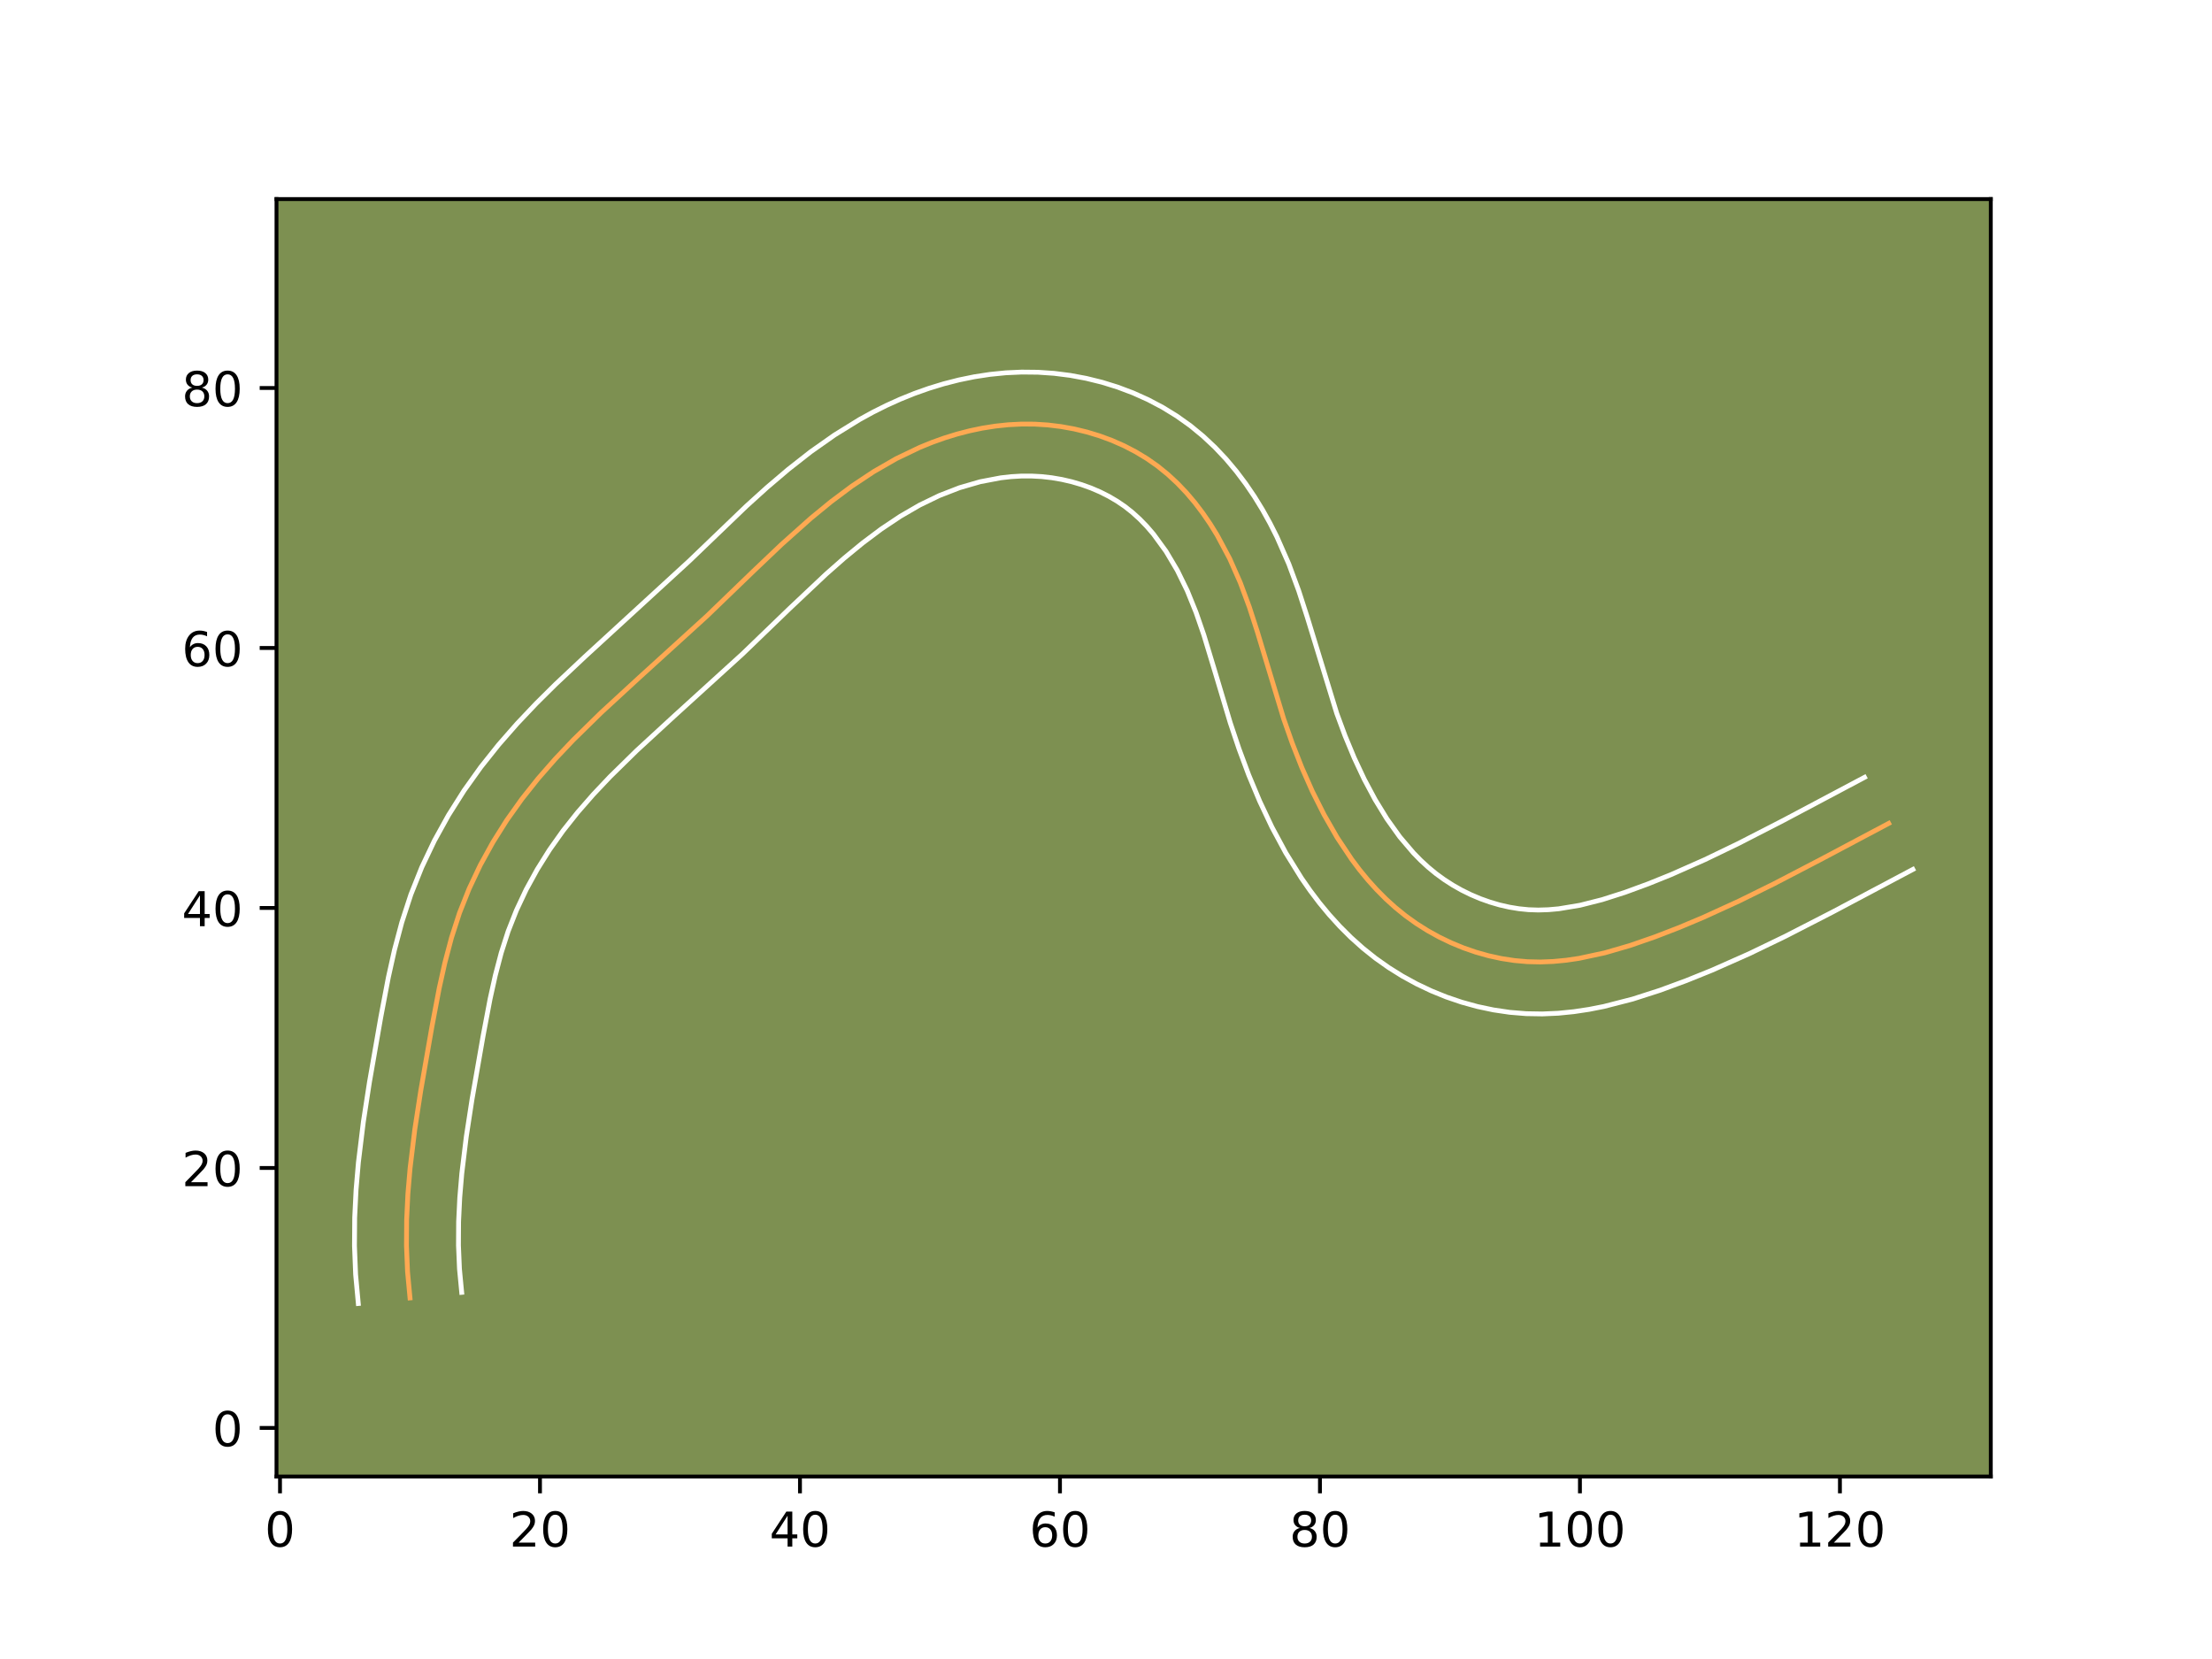 <?xml version="1.0" encoding="utf-8" standalone="no"?>
<!DOCTYPE svg PUBLIC "-//W3C//DTD SVG 1.1//EN"
  "http://www.w3.org/Graphics/SVG/1.1/DTD/svg11.dtd">
<!-- Created with matplotlib (https://matplotlib.org/) -->
<svg height="345.6pt" version="1.1" viewBox="0 0 460.8 345.6" width="460.8pt" xmlns="http://www.w3.org/2000/svg" xmlns:xlink="http://www.w3.org/1999/xlink">
 <defs>
  <style type="text/css">*{stroke-linecap:butt;stroke-linejoin:round;}</style>
 </defs>
 <g id="figure_1">
  <g id="patch_1">
   <path d="M 0 345.6 
L 460.8 345.6 
L 460.8 0 
L 0 0 
z
" style="fill:#ffffff;"/>
  </g>
  <g id="axes_1">
   <g id="patch_2">
    <path d="M 57.6 307.584 
L 414.72 307.584 
L 414.72 41.472 
L 57.6 41.472 
z
" style="fill:#7d9051;"/>
   </g>
   <g id="matplotlib.axis_1">
    <g id="xtick_1">
     <g id="line2d_1">
      <defs>
       <path d="M 0 0 
L 0 3.5 
" id="mb736010a06" style="stroke:#000000;stroke-width:0.8;"/>
      </defs>
      <g>
       <use style="stroke:#000000;stroke-width:0.8;" x="58.33" xlink:href="#mb736010a06" y="307.584"/>
      </g>
     </g>
     <g id="text_1">
      <!-- 0 -->
      <g transform="translate(55.149 322.182)scale(0.1 -0.1)">
       <defs>
        <path d="M 31.781 66.406 
Q 24.172 66.406 20.328 58.906 
Q 16.5 51.422 16.5 36.375 
Q 16.5 21.391 20.328 13.891 
Q 24.172 6.391 31.781 6.391 
Q 39.453 6.391 43.281 13.891 
Q 47.125 21.391 47.125 36.375 
Q 47.125 51.422 43.281 58.906 
Q 39.453 66.406 31.781 66.406 
z
M 31.781 74.219 
Q 44.047 74.219 50.516 64.516 
Q 56.984 54.828 56.984 36.375 
Q 56.984 17.969 50.516 8.266 
Q 44.047 -1.422 31.781 -1.422 
Q 19.531 -1.422 13.062 8.266 
Q 6.594 17.969 6.594 36.375 
Q 6.594 54.828 13.062 64.516 
Q 19.531 74.219 31.781 74.219 
z
" id="DejaVuSans-48"/>
       </defs>
       <use xlink:href="#DejaVuSans-48"/>
      </g>
     </g>
    </g>
    <g id="xtick_2">
     <g id="line2d_2">
      <g>
       <use style="stroke:#000000;stroke-width:0.8;" x="112.49" xlink:href="#mb736010a06" y="307.584"/>
      </g>
     </g>
     <g id="text_2">
      <!-- 20 -->
      <g transform="translate(106.128 322.182)scale(0.1 -0.1)">
       <defs>
        <path d="M 19.188 8.297 
L 53.609 8.297 
L 53.609 0 
L 7.328 0 
L 7.328 8.297 
Q 12.938 14.109 22.625 23.891 
Q 32.328 33.688 34.812 36.531 
Q 39.547 41.844 41.422 45.531 
Q 43.312 49.219 43.312 52.781 
Q 43.312 58.594 39.234 62.25 
Q 35.156 65.922 28.609 65.922 
Q 23.969 65.922 18.812 64.312 
Q 13.672 62.703 7.812 59.422 
L 7.812 69.391 
Q 13.766 71.781 18.938 73 
Q 24.125 74.219 28.422 74.219 
Q 39.75 74.219 46.484 68.547 
Q 53.219 62.891 53.219 53.422 
Q 53.219 48.922 51.531 44.891 
Q 49.859 40.875 45.406 35.406 
Q 44.188 33.984 37.641 27.219 
Q 31.109 20.453 19.188 8.297 
z
" id="DejaVuSans-50"/>
       </defs>
       <use xlink:href="#DejaVuSans-50"/>
       <use x="63.623" xlink:href="#DejaVuSans-48"/>
      </g>
     </g>
    </g>
    <g id="xtick_3">
     <g id="line2d_3">
      <g>
       <use style="stroke:#000000;stroke-width:0.8;" x="166.65" xlink:href="#mb736010a06" y="307.584"/>
      </g>
     </g>
     <g id="text_3">
      <!-- 40 -->
      <g transform="translate(160.288 322.182)scale(0.1 -0.1)">
       <defs>
        <path d="M 37.797 64.312 
L 12.891 25.391 
L 37.797 25.391 
z
M 35.203 72.906 
L 47.609 72.906 
L 47.609 25.391 
L 58.016 25.391 
L 58.016 17.188 
L 47.609 17.188 
L 47.609 0 
L 37.797 0 
L 37.797 17.188 
L 4.891 17.188 
L 4.891 26.703 
z
" id="DejaVuSans-52"/>
       </defs>
       <use xlink:href="#DejaVuSans-52"/>
       <use x="63.623" xlink:href="#DejaVuSans-48"/>
      </g>
     </g>
    </g>
    <g id="xtick_4">
     <g id="line2d_4">
      <g>
       <use style="stroke:#000000;stroke-width:0.8;" x="220.81" xlink:href="#mb736010a06" y="307.584"/>
      </g>
     </g>
     <g id="text_4">
      <!-- 60 -->
      <g transform="translate(214.448 322.182)scale(0.1 -0.1)">
       <defs>
        <path d="M 33.016 40.375 
Q 26.375 40.375 22.484 35.828 
Q 18.609 31.297 18.609 23.391 
Q 18.609 15.531 22.484 10.953 
Q 26.375 6.391 33.016 6.391 
Q 39.656 6.391 43.531 10.953 
Q 47.406 15.531 47.406 23.391 
Q 47.406 31.297 43.531 35.828 
Q 39.656 40.375 33.016 40.375 
z
M 52.594 71.297 
L 52.594 62.312 
Q 48.875 64.062 45.094 64.984 
Q 41.312 65.922 37.594 65.922 
Q 27.828 65.922 22.672 59.328 
Q 17.531 52.734 16.797 39.406 
Q 19.672 43.656 24.016 45.922 
Q 28.375 48.188 33.594 48.188 
Q 44.578 48.188 50.953 41.516 
Q 57.328 34.859 57.328 23.391 
Q 57.328 12.156 50.688 5.359 
Q 44.047 -1.422 33.016 -1.422 
Q 20.359 -1.422 13.672 8.266 
Q 6.984 17.969 6.984 36.375 
Q 6.984 53.656 15.188 63.938 
Q 23.391 74.219 37.203 74.219 
Q 40.922 74.219 44.703 73.484 
Q 48.484 72.75 52.594 71.297 
z
" id="DejaVuSans-54"/>
       </defs>
       <use xlink:href="#DejaVuSans-54"/>
       <use x="63.623" xlink:href="#DejaVuSans-48"/>
      </g>
     </g>
    </g>
    <g id="xtick_5">
     <g id="line2d_5">
      <g>
       <use style="stroke:#000000;stroke-width:0.8;" x="274.97" xlink:href="#mb736010a06" y="307.584"/>
      </g>
     </g>
     <g id="text_5">
      <!-- 80 -->
      <g transform="translate(268.608 322.182)scale(0.1 -0.1)">
       <defs>
        <path d="M 31.781 34.625 
Q 24.75 34.625 20.719 30.859 
Q 16.703 27.094 16.703 20.516 
Q 16.703 13.922 20.719 10.156 
Q 24.75 6.391 31.781 6.391 
Q 38.812 6.391 42.859 10.172 
Q 46.922 13.969 46.922 20.516 
Q 46.922 27.094 42.891 30.859 
Q 38.875 34.625 31.781 34.625 
z
M 21.922 38.812 
Q 15.578 40.375 12.031 44.719 
Q 8.5 49.078 8.5 55.328 
Q 8.5 64.062 14.719 69.141 
Q 20.953 74.219 31.781 74.219 
Q 42.672 74.219 48.875 69.141 
Q 55.078 64.062 55.078 55.328 
Q 55.078 49.078 51.531 44.719 
Q 48 40.375 41.703 38.812 
Q 48.828 37.156 52.797 32.312 
Q 56.781 27.484 56.781 20.516 
Q 56.781 9.906 50.312 4.234 
Q 43.844 -1.422 31.781 -1.422 
Q 19.734 -1.422 13.25 4.234 
Q 6.781 9.906 6.781 20.516 
Q 6.781 27.484 10.781 32.312 
Q 14.797 37.156 21.922 38.812 
z
M 18.312 54.391 
Q 18.312 48.734 21.844 45.562 
Q 25.391 42.391 31.781 42.391 
Q 38.141 42.391 41.719 45.562 
Q 45.312 48.734 45.312 54.391 
Q 45.312 60.062 41.719 63.234 
Q 38.141 66.406 31.781 66.406 
Q 25.391 66.406 21.844 63.234 
Q 18.312 60.062 18.312 54.391 
z
" id="DejaVuSans-56"/>
       </defs>
       <use xlink:href="#DejaVuSans-56"/>
       <use x="63.623" xlink:href="#DejaVuSans-48"/>
      </g>
     </g>
    </g>
    <g id="xtick_6">
     <g id="line2d_6">
      <g>
       <use style="stroke:#000000;stroke-width:0.8;" x="329.13" xlink:href="#mb736010a06" y="307.584"/>
      </g>
     </g>
     <g id="text_6">
      <!-- 100 -->
      <g transform="translate(319.586 322.182)scale(0.1 -0.1)">
       <defs>
        <path d="M 12.406 8.297 
L 28.516 8.297 
L 28.516 63.922 
L 10.984 60.406 
L 10.984 69.391 
L 28.422 72.906 
L 38.281 72.906 
L 38.281 8.297 
L 54.391 8.297 
L 54.391 0 
L 12.406 0 
z
" id="DejaVuSans-49"/>
       </defs>
       <use xlink:href="#DejaVuSans-49"/>
       <use x="63.623" xlink:href="#DejaVuSans-48"/>
       <use x="127.246" xlink:href="#DejaVuSans-48"/>
      </g>
     </g>
    </g>
    <g id="xtick_7">
     <g id="line2d_7">
      <g>
       <use style="stroke:#000000;stroke-width:0.8;" x="383.29" xlink:href="#mb736010a06" y="307.584"/>
      </g>
     </g>
     <g id="text_7">
      <!-- 120 -->
      <g transform="translate(373.746 322.182)scale(0.1 -0.1)">
       <use xlink:href="#DejaVuSans-49"/>
       <use x="63.623" xlink:href="#DejaVuSans-50"/>
       <use x="127.246" xlink:href="#DejaVuSans-48"/>
      </g>
     </g>
    </g>
   </g>
   <g id="matplotlib.axis_2">
    <g id="ytick_1">
     <g id="line2d_8">
      <defs>
       <path d="M 0 0 
L -3.5 0 
" id="m686011060e" style="stroke:#000000;stroke-width:0.8;"/>
      </defs>
      <g>
       <use style="stroke:#000000;stroke-width:0.8;" x="57.6" xlink:href="#m686011060e" y="297.464"/>
      </g>
     </g>
     <g id="text_8">
      <!-- 0 -->
      <g transform="translate(44.237 301.263)scale(0.1 -0.1)">
       <use xlink:href="#DejaVuSans-48"/>
      </g>
     </g>
    </g>
    <g id="ytick_2">
     <g id="line2d_9">
      <g>
       <use style="stroke:#000000;stroke-width:0.8;" x="57.6" xlink:href="#m686011060e" y="243.304"/>
      </g>
     </g>
     <g id="text_9">
      <!-- 20 -->
      <g transform="translate(37.875 247.103)scale(0.1 -0.1)">
       <use xlink:href="#DejaVuSans-50"/>
       <use x="63.623" xlink:href="#DejaVuSans-48"/>
      </g>
     </g>
    </g>
    <g id="ytick_3">
     <g id="line2d_10">
      <g>
       <use style="stroke:#000000;stroke-width:0.8;" x="57.6" xlink:href="#m686011060e" y="189.144"/>
      </g>
     </g>
     <g id="text_10">
      <!-- 40 -->
      <g transform="translate(37.875 192.943)scale(0.1 -0.1)">
       <use xlink:href="#DejaVuSans-52"/>
       <use x="63.623" xlink:href="#DejaVuSans-48"/>
      </g>
     </g>
    </g>
    <g id="ytick_4">
     <g id="line2d_11">
      <g>
       <use style="stroke:#000000;stroke-width:0.8;" x="57.6" xlink:href="#m686011060e" y="134.984"/>
      </g>
     </g>
     <g id="text_11">
      <!-- 60 -->
      <g transform="translate(37.875 138.783)scale(0.1 -0.1)">
       <use xlink:href="#DejaVuSans-54"/>
       <use x="63.623" xlink:href="#DejaVuSans-48"/>
      </g>
     </g>
    </g>
    <g id="ytick_5">
     <g id="line2d_12">
      <g>
       <use style="stroke:#000000;stroke-width:0.8;" x="57.6" xlink:href="#m686011060e" y="80.824"/>
      </g>
     </g>
     <g id="text_12">
      <!-- 80 -->
      <g transform="translate(37.875 84.623)scale(0.1 -0.1)">
       <use xlink:href="#DejaVuSans-56"/>
       <use x="63.623" xlink:href="#DejaVuSans-48"/>
      </g>
     </g>
    </g>
   </g>
   <g id="line2d_13">
    <path clip-path="url(#p168ed2aa01)" d="M 85.41 270.384 
L 84.899 264.922 
L 84.676 259.487 
L 84.712 254.074 
L 84.974 248.682 
L 85.432 243.304 
L 86.412 235.261 
L 87.647 227.232 
L 89.981 213.855 
L 91.501 205.844 
L 92.676 200.553 
L 94.06 195.321 
L 95.725 190.176 
L 97.726 185.142 
L 100.05 180.229 
L 102.677 175.463 
L 105.577 170.854 
L 108.732 166.424 
L 112.108 162.178 
L 115.678 158.1 
L 119.404 154.165 
L 125.215 148.467 
L 133.193 141.123 
L 147.212 128.377 
L 156.95 118.985 
L 162.84 113.385 
L 168.914 107.964 
L 173.12 104.517 
L 177.471 101.264 
L 181.994 98.261 
L 186.698 95.553 
L 191.607 93.2 
L 194.136 92.168 
L 196.709 91.247 
L 199.322 90.44 
L 201.968 89.753 
L 204.643 89.192 
L 207.343 88.767 
L 210.062 88.48 
L 212.797 88.342 
L 215.54 88.355 
L 218.286 88.528 
L 221.027 88.862 
L 223.746 89.352 
L 226.432 89.999 
L 229.075 90.803 
L 231.658 91.759 
L 234.171 92.869 
L 236.603 94.131 
L 238.937 95.545 
L 241.166 97.107 
L 243.276 98.819 
L 245.269 100.666 
L 247.148 102.634 
L 248.914 104.717 
L 250.568 106.897 
L 252.12 109.163 
L 253.566 111.506 
L 256.158 116.361 
L 258.37 121.366 
L 260.26 126.459 
L 261.928 131.61 
L 267.409 149.735 
L 269.207 154.845 
L 271.19 159.89 
L 273.386 164.853 
L 275.829 169.717 
L 278.547 174.459 
L 281.578 179.008 
L 283.216 181.191 
L 284.946 183.298 
L 286.769 185.32 
L 288.686 187.251 
L 290.706 189.079 
L 292.829 190.796 
L 295.058 192.391 
L 297.384 193.861 
L 299.797 195.199 
L 302.286 196.396 
L 304.837 197.45 
L 307.442 198.351 
L 310.09 199.099 
L 312.768 199.681 
L 315.465 200.095 
L 318.173 200.336 
L 320.879 200.399 
L 323.581 200.293 
L 326.276 200.036 
L 328.962 199.64 
L 334.297 198.495 
L 339.567 196.965 
L 344.755 195.167 
L 349.849 193.198 
L 354.853 191.094 
L 362.23 187.722 
L 369.49 184.145 
L 379.068 179.162 
L 393.45 171.526 
L 393.45 171.526 
" style="fill:none;stroke:#fea952;stroke-linecap:square;"/>
   </g>
   <g id="line2d_14">
    <path clip-path="url(#p168ed2aa01)" d="M 74.641 271.546 
L 74.082 265.503 
L 73.845 259.541 
L 73.888 253.65 
L 74.174 247.856 
L 74.664 242.13 
L 75.692 233.711 
L 76.965 225.437 
L 79.323 211.924 
L 80.907 203.583 
L 82.171 197.91 
L 83.705 192.141 
L 85.595 186.34 
L 87.865 180.659 
L 90.487 175.141 
L 93.429 169.822 
L 96.668 164.693 
L 100.171 159.787 
L 103.882 155.131 
L 107.752 150.716 
L 111.717 146.533 
L 115.765 142.519 
L 121.877 136.773 
L 143.586 116.862 
L 155.518 105.403 
L 159.767 101.558 
L 164.216 97.775 
L 168.903 94.103 
L 173.853 90.617 
L 179.082 87.385 
L 181.823 85.88 
L 184.639 84.471 
L 187.516 83.17 
L 190.486 81.97 
L 193.513 80.898 
L 196.597 79.957 
L 199.747 79.151 
L 202.958 78.492 
L 206.206 77.995 
L 209.516 77.662 
L 212.851 77.51 
L 216.223 77.545 
L 219.593 77.776 
L 222.949 78.201 
L 226.283 78.821 
L 229.585 79.636 
L 232.834 80.644 
L 236.036 81.851 
L 239.161 83.255 
L 242.214 84.866 
L 245.156 86.676 
L 247.991 88.696 
L 250.638 90.874 
L 253.104 93.186 
L 255.41 95.629 
L 257.542 98.168 
L 259.506 100.778 
L 261.337 103.473 
L 263.02 106.219 
L 264.563 108.996 
L 265.989 111.815 
L 268.478 117.471 
L 270.537 123.037 
L 272.3 128.486 
L 278.474 148.615 
L 280.211 153.309 
L 282.11 157.881 
L 284.184 162.304 
L 286.464 166.575 
L 288.925 170.592 
L 291.586 174.316 
L 294.455 177.688 
L 295.954 179.219 
L 297.517 180.656 
L 299.133 181.987 
L 300.846 183.235 
L 302.636 184.388 
L 304.492 185.438 
L 306.42 186.384 
L 308.38 187.213 
L 310.384 187.926 
L 312.391 188.514 
L 314.413 188.974 
L 316.426 189.306 
L 318.423 189.507 
L 320.456 189.575 
L 322.552 189.51 
L 324.699 189.319 
L 329.147 188.581 
L 333.769 187.412 
L 338.516 185.896 
L 343.332 184.126 
L 348.088 182.21 
L 355.17 179.075 
L 362.218 175.676 
L 371.62 170.847 
L 388.413 161.936 
L 388.413 161.936 
" style="fill:none;stroke:#ffffff;stroke-linecap:square;"/>
   </g>
   <g id="line2d_15">
    <path clip-path="url(#p168ed2aa01)" d="M 96.18 269.222 
L 95.715 264.341 
L 95.508 259.433 
L 95.535 254.498 
L 95.775 249.508 
L 96.2 244.478 
L 97.133 236.811 
L 98.329 229.027 
L 100.64 215.786 
L 102.094 208.106 
L 103.181 203.195 
L 104.414 198.501 
L 105.855 194.011 
L 107.587 189.624 
L 109.612 185.318 
L 111.924 181.104 
L 114.485 177.016 
L 117.292 173.061 
L 120.335 169.225 
L 123.603 165.484 
L 127.09 161.797 
L 132.627 156.366 
L 140.441 149.173 
L 154.674 136.229 
L 164.462 126.789 
L 172.059 119.626 
L 175.863 116.273 
L 179.715 113.109 
L 183.597 110.198 
L 187.564 107.551 
L 191.572 105.226 
L 195.698 103.229 
L 199.905 101.597 
L 204.189 100.354 
L 208.481 99.539 
L 210.608 99.298 
L 212.744 99.173 
L 214.858 99.166 
L 216.979 99.281 
L 219.105 99.522 
L 221.208 99.882 
L 223.279 100.362 
L 225.316 100.962 
L 227.281 101.667 
L 229.182 102.484 
L 230.992 103.397 
L 232.719 104.414 
L 234.342 105.519 
L 235.913 106.764 
L 237.434 108.145 
L 238.886 109.639 
L 240.286 111.266 
L 242.903 114.854 
L 245.255 118.82 
L 247.329 123.061 
L 249.146 127.545 
L 250.784 132.282 
L 253.068 139.819 
L 256.273 150.532 
L 258.099 155.977 
L 260.132 161.444 
L 262.404 166.881 
L 264.96 172.293 
L 267.836 177.636 
L 271.116 182.929 
L 272.915 185.511 
L 274.845 188.066 
L 276.899 190.548 
L 279.083 192.953 
L 281.418 195.283 
L 283.895 197.502 
L 286.525 199.605 
L 289.27 201.547 
L 292.132 203.335 
L 295.102 204.961 
L 298.151 206.408 
L 301.293 207.686 
L 304.5 208.776 
L 307.789 209.683 
L 311.124 210.387 
L 314.505 210.885 
L 317.924 211.165 
L 321.302 211.222 
L 324.611 211.076 
L 327.853 210.752 
L 331.02 210.275 
L 334.123 209.665 
L 340.111 208.126 
L 345.827 206.289 
L 351.296 204.273 
L 356.635 202.117 
L 364.404 198.672 
L 371.941 195.035 
L 381.74 190.002 
L 398.487 181.115 
L 398.487 181.115 
" style="fill:none;stroke:#ffffff;stroke-linecap:square;"/>
   </g>
   <g id="patch_3">
    <path d="M 57.6 307.584 
L 57.6 41.472 
" style="fill:none;stroke:#000000;stroke-linecap:square;stroke-linejoin:miter;stroke-width:0.8;"/>
   </g>
   <g id="patch_4">
    <path d="M 414.72 307.584 
L 414.72 41.472 
" style="fill:none;stroke:#000000;stroke-linecap:square;stroke-linejoin:miter;stroke-width:0.8;"/>
   </g>
   <g id="patch_5">
    <path d="M 57.6 307.584 
L 414.72 307.584 
" style="fill:none;stroke:#000000;stroke-linecap:square;stroke-linejoin:miter;stroke-width:0.8;"/>
   </g>
   <g id="patch_6">
    <path d="M 57.6 41.472 
L 414.72 41.472 
" style="fill:none;stroke:#000000;stroke-linecap:square;stroke-linejoin:miter;stroke-width:0.8;"/>
   </g>
  </g>
 </g>
 <defs>
  <clipPath id="p168ed2aa01">
   <rect height="266.112" width="357.12" x="57.6" y="41.472"/>
  </clipPath>
 </defs>
</svg>
